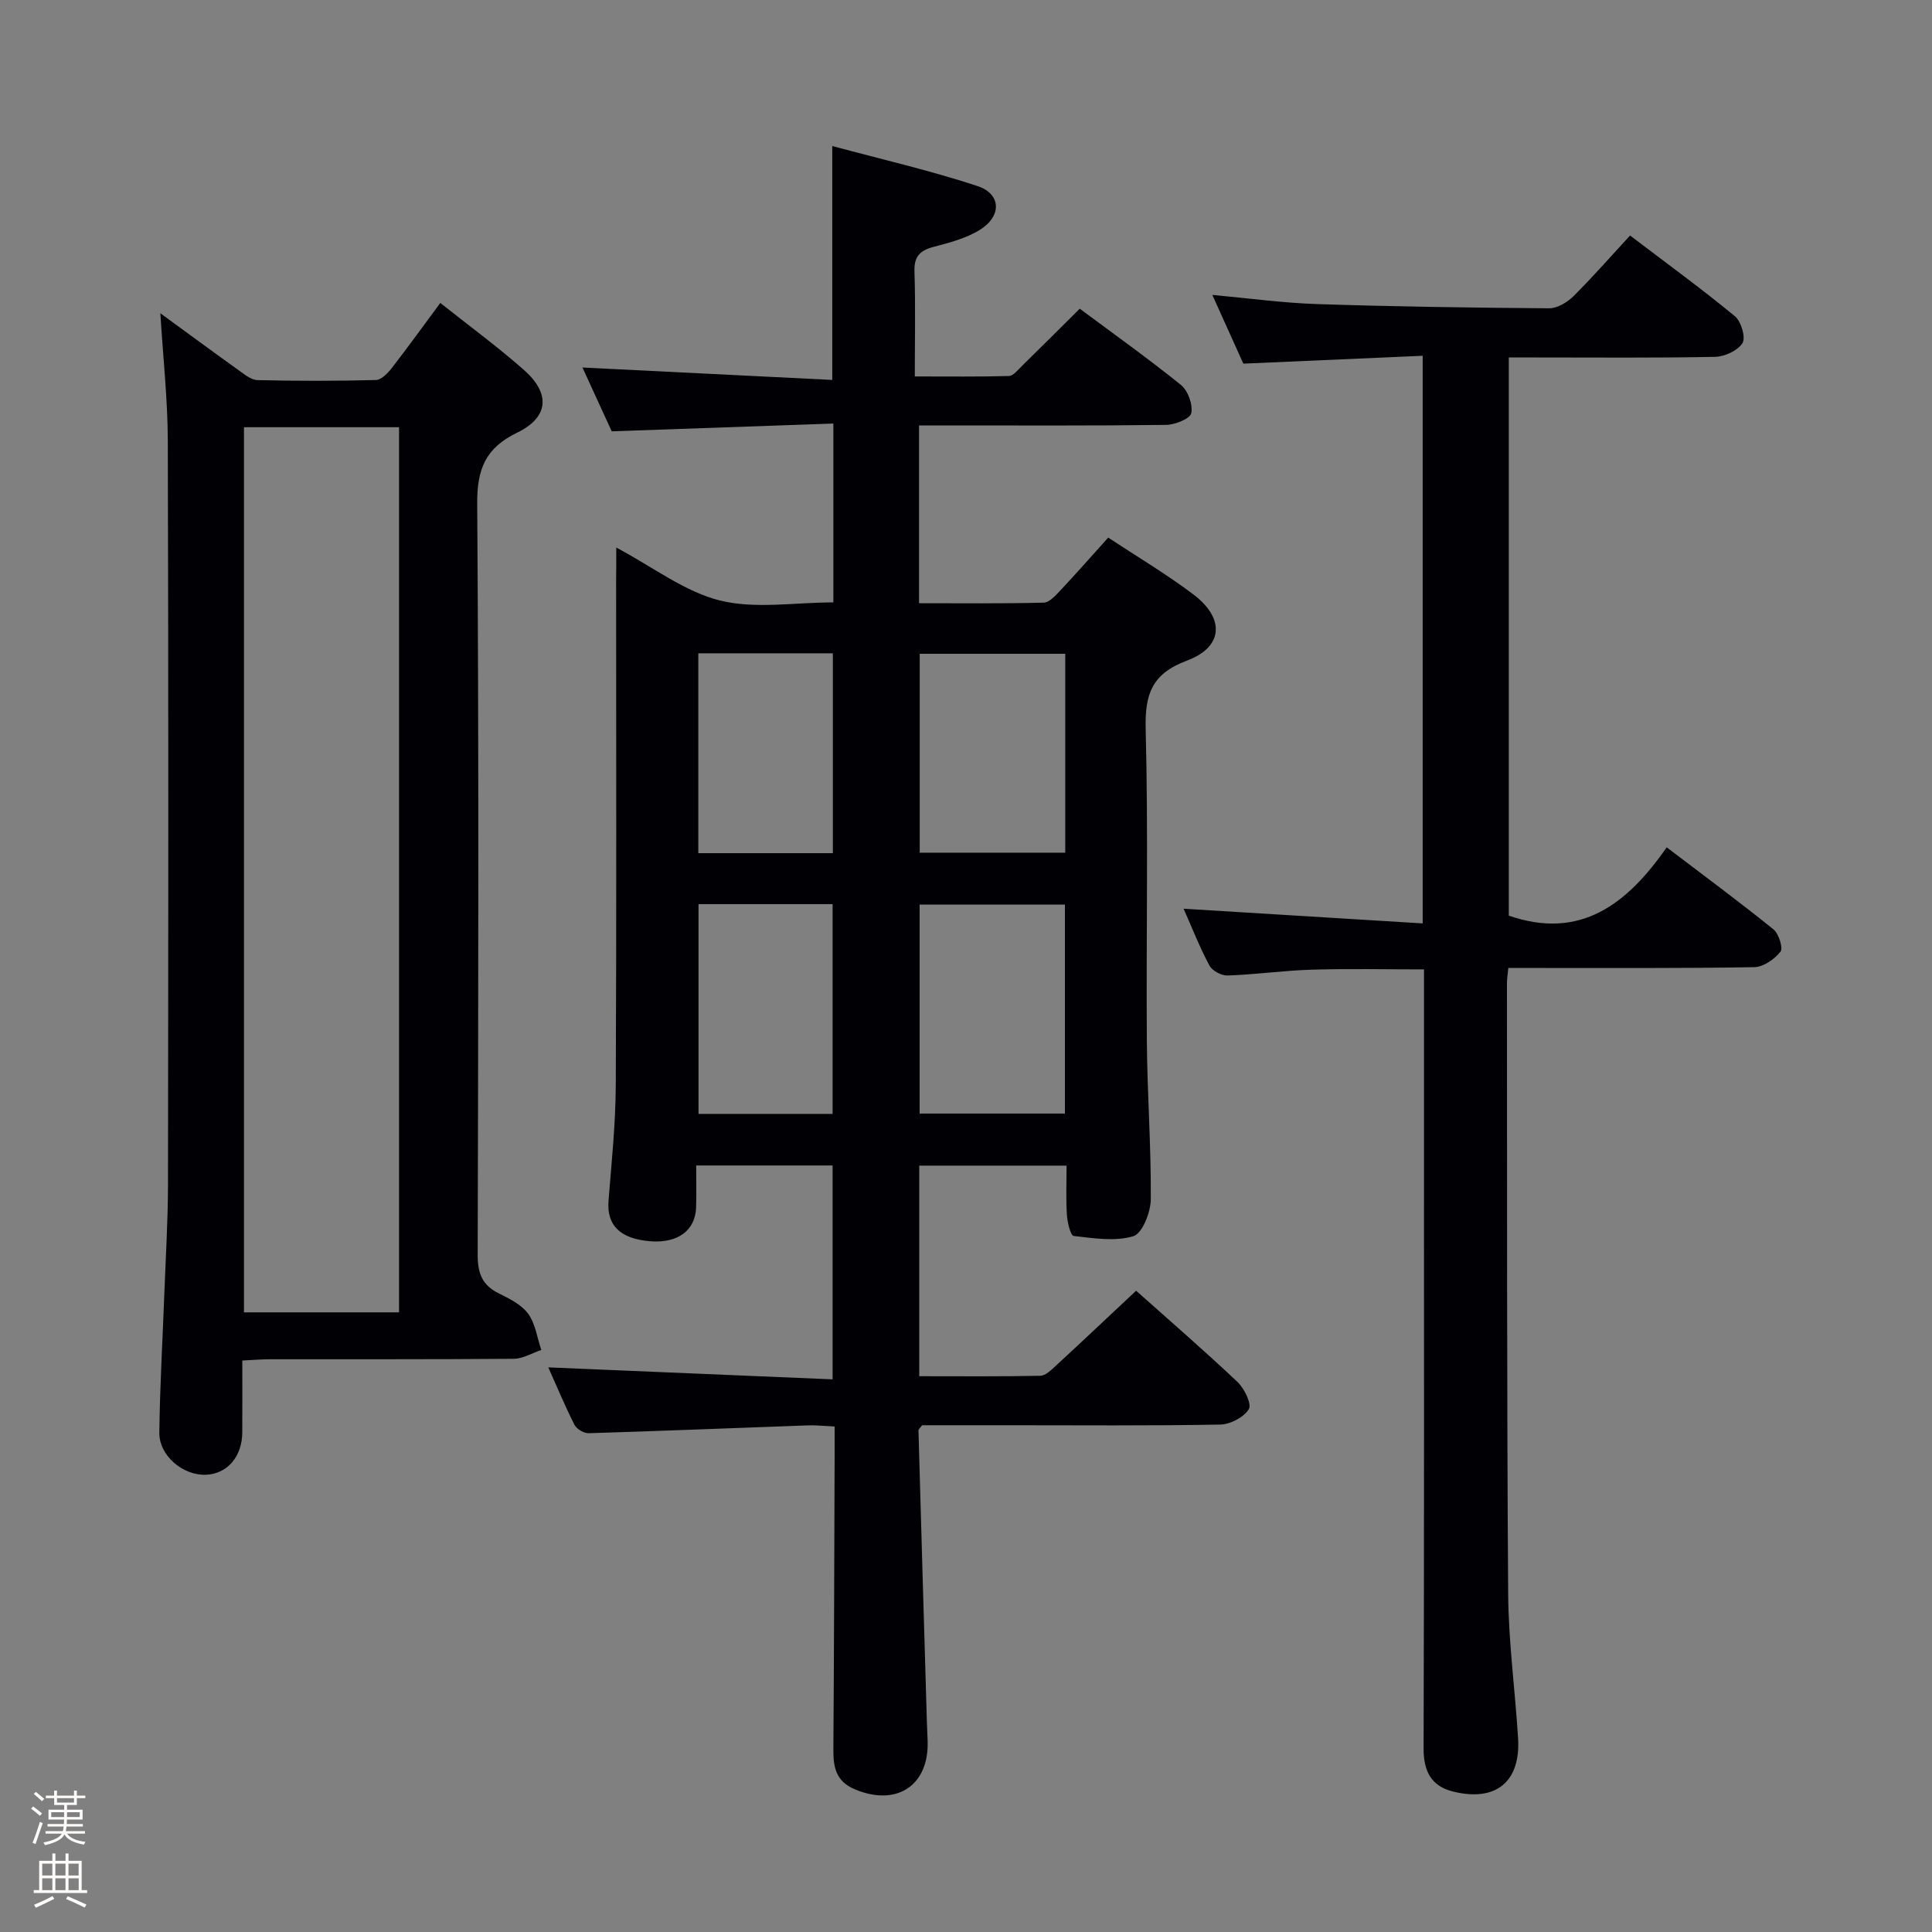 <svg enable-background="new 0 0 400 400" viewBox="0 0 400 400" xmlns="http://www.w3.org/2000/svg"><rect x="0" y="0" width="400" height="400" fill="#808080" stroke="none"/><path d="m6.44 374.46.42-.45c.65.47 1.27.95 1.85 1.44l-.45.49c-.65-.56-1.25-1.06-1.82-1.48m.93 7.33-.63-.26c.55-1.36 1.05-2.8 1.52-4.33.19.1.38.19.59.27-.46 1.29-.95 2.73-1.48 4.32m-.38-10.38.44-.42c.43.34 1.01.82 1.74 1.44l-.49.49c-.53-.51-1.09-1.01-1.69-1.51m2.5.35h1.72v-1.04h.59v1.04h3.52v-1.04h.59v1.04h1.75v.53h-1.75v1.42h-2.03v.97h3.22v2.03h-3.24c0 .35-.01.66-.03.93h3.32v.53h-3.37c-.03.27-.08.58-.15.94h3.96v.53h-3.71c.67.92 1.93 1.48 3.79 1.68-.13.24-.23.44-.29.59-2.13-.38-3.48-1.08-4.04-2.12-.43.97-1.77 1.72-4.03 2.23-.09-.19-.2-.37-.33-.55 2.1-.42 3.37-1.03 3.81-1.83h-3.36v-.53h3.58c.08-.29.13-.61.16-.94h-3.33v-.53h3.39c.02-.27.04-.58.04-.93h-3.23v-2.03h3.25v-.97h-2.07v-1.42h-1.73zm1.12 3.44v1h2.65c.01-.3.02-.44.01-.4v-.25-.35zm1.19-2h3.52v-.91h-3.52zm4.71 2h-2.63v.59c0 .15-.01.28-.01.4h2.64z" fill="#fcfbfa"/><path d="m13.56 383.74h.63v1.52h2.72v6.07h1.13v.6h-11.06v-.6h1.13v-6.07h2.73v-1.52h.63v1.52h2.1v-1.52zm-2.69 8.83.38.56c-1.24.63-2.53 1.25-3.85 1.85-.1-.21-.21-.42-.34-.63 1.36-.55 2.63-1.15 3.81-1.78m-2.13-4.27h2.1v-2.45h-2.1zm0 3.04h2.1v-2.46h-2.1zm2.72-3.04h2.1v-2.45h-2.1zm0 3.04h2.1v-2.46h-2.1zm6.07 3.6c-1.41-.71-2.7-1.3-3.86-1.78l.35-.56c1.45.62 2.75 1.19 3.88 1.72zm-1.25-9.09h-2.1v2.45h2.1zm-2.09 5.49h2.1v-2.46h-2.1z" fill="#fcfbfa"/><g fill="#010105"><path d="m127.59 113.36c7.67 4.08 14.15 9.14 21.44 10.96 7.32 1.82 15.45.4 23.51.4 0-12.23 0-24.13 0-37.03-15.15.53-30.03 1.06-45.89 1.61-1.84-4-4.07-8.87-6.06-13.21 17.3.86 34.46 1.71 51.72 2.57 0-16.54 0-31.92 0-48.43 10.15 2.74 20.26 5.06 30.07 8.29 4.89 1.61 5.07 6.19.56 9.02-2.86 1.8-6.37 2.71-9.71 3.59-2.87.76-4.01 2.07-3.9 5.15.23 6.97.07 13.96.07 21.66 6.98 0 13.23.08 19.48-.09.9-.03 1.84-1.23 2.64-2.02 3.92-3.84 7.8-7.72 12.03-11.92 6.98 5.2 14.13 10.28 20.94 15.78 1.46 1.18 2.51 4.06 2.15 5.85-.23 1.14-3.36 2.4-5.2 2.43-15.16.19-30.33.11-45.49.11-1.8 0-3.6 0-5.67 0v36.81c8.62 0 17.22.1 25.82-.12 1.18-.03 2.47-1.51 3.46-2.55 3.28-3.5 6.45-7.1 9.89-10.92 6.1 4.04 12.12 7.6 17.65 11.79 6.55 4.96 6.17 10.87-1.35 13.68-7.22 2.7-8.73 6.87-8.55 14.11.55 21.48.09 42.99.24 64.48.08 10.98.9 21.95.82 32.93-.02 2.68-1.75 7.08-3.61 7.65-3.8 1.15-8.24.42-12.36-.05-.65-.07-1.3-2.82-1.4-4.36-.21-3.28-.07-6.59-.07-10.2-10.35 0-20.26 0-30.5 0v43.6c8.48 0 16.77.08 25.05-.09 1.07-.02 2.24-1.16 3.16-2.01 5.5-5.07 10.94-10.21 16.69-15.6 6.67 5.95 13.96 12.25 20.96 18.86 1.44 1.36 3.02 4.59 2.38 5.65-1.02 1.69-3.84 3.17-5.93 3.2-14.66.27-29.33.14-43.99.14-5.98 0-11.96 0-17.72 0-.41.56-.77.83-.76 1.08.56 20.12 1.15 40.23 1.74 60.35.04 1.33.12 2.66.16 3.99.28 9.26-6.52 13.62-15.18 9.91-3.78-1.62-4.36-4.51-4.34-8.09.14-20.33.19-40.65.26-60.98.01-1.81 0-3.63 0-6-2.05-.09-3.81-.29-5.56-.23-15.12.54-30.24 1.16-45.36 1.62-.99.03-2.49-.86-2.94-1.74-2.02-3.99-3.74-8.13-5.42-11.89 19.51.82 38.96 1.64 58.86 2.48 0-15.25 0-29.62 0-44.28-9.19 0-18.29 0-28.24 0 0 2.84.07 5.76-.02 8.67-.15 4.79-3.78 7.45-9.43 7.02-6.35-.49-9.12-3.33-8.7-8.46.64-7.94 1.46-15.91 1.5-23.86.16-34.83.07-69.65.07-104.48.03-1.97.03-3.92.03-6.83zm62.81 73.92v43.27h30.08c0-14.61 0-28.84 0-43.27-10.12 0-19.89 0-30.08 0zm30.15-51.92c-10.29 0-20.29 0-30.13 0v41.18h30.13c0-13.94 0-27.48 0-41.18zm-75.93 51.83v43.43h27.76c0-14.65 0-28.98 0-43.43-9.41 0-18.38 0-27.76 0zm27.81-10.55c0-13.99 0-27.7 0-41.38-9.51 0-18.62 0-27.85 0v41.38z"/><path d="m50.17 281.68c0 5.27.02 10.08-.01 14.88-.03 5-3.08 8.56-7.45 8.77-4.77.23-9.78-3.91-9.72-8.72.11-9.64.68-19.28 1.04-28.92.28-7.48.74-14.96.75-22.44.07-51.32.11-102.64-.04-153.95-.02-8.61-.98-17.22-1.54-26.44 5.6 4.08 10.9 7.99 16.26 11.83 1.19.85 2.56 1.98 3.87 2.01 8.16.19 16.33.19 24.49-.02 1.14-.03 2.47-1.42 3.31-2.5 3.35-4.32 6.55-8.76 10.03-13.46 5.95 4.73 11.83 9.04 17.28 13.84 5.57 4.9 5.21 9.82-1.36 13.01-6.58 3.19-8.33 7.55-8.28 14.75.36 51.82.23 103.64.1 155.45-.01 3.79.88 6.28 4.33 7.99 2.22 1.1 4.72 2.33 6.11 4.22 1.51 2.07 1.87 4.98 2.73 7.52-1.89.63-3.79 1.8-5.69 1.82-16.83.14-33.66.08-50.48.1-1.78 0-3.57.16-5.73.26zm32.45-9.97c0-61.35 0-122.36 0-183.26-10.95 0-21.51 0-32.11 0v183.26z"/><path d="m294.55 191.18c0-39.64 0-78.06 0-117.52-12.33.54-24.51 1.08-37.13 1.63-1.98-4.38-4.13-9.15-6.42-14.23 7.58.69 14.66 1.67 21.77 1.9 15.97.52 31.95.75 47.93.87 1.69.01 3.75-1.2 5.02-2.46 4-3.96 7.71-8.22 11.77-12.61 7.85 5.97 14.95 11.14 21.71 16.72 1.29 1.07 2.27 4.39 1.56 5.55-.96 1.56-3.68 2.81-5.67 2.85-12.33.25-24.66.13-37 .13-1.8 0-3.61 0-5.71 0v115.56c14.8 5.14 24.52-2.38 32.69-14.14 7.72 5.87 15.03 11.27 22.09 16.97 1.11.9 2.06 3.89 1.47 4.63-1.24 1.57-3.54 3.18-5.43 3.21-14.99.26-30 .16-44.99.17-1.95 0-3.91 0-5.93 0-.13 1.45-.28 2.26-.28 3.08.04 42.16-.04 84.33.25 126.49.07 9.95 1.43 19.89 2.05 29.85.57 9.06-4.56 13.29-13.46 11.09-4.51-1.11-6.11-4.19-6.1-8.91.13-43.66.08-87.33.08-130.99 0-9.97 0-19.93 0-30.32-8.04 0-15.65-.17-23.25.06-5.8.18-11.59 1-17.39 1.21-1.27.05-3.19-.96-3.77-2.05-2.02-3.76-3.58-7.77-5.36-11.78 16.56 1.01 32.86 2.01 49.5 3.04z"/></g></svg>